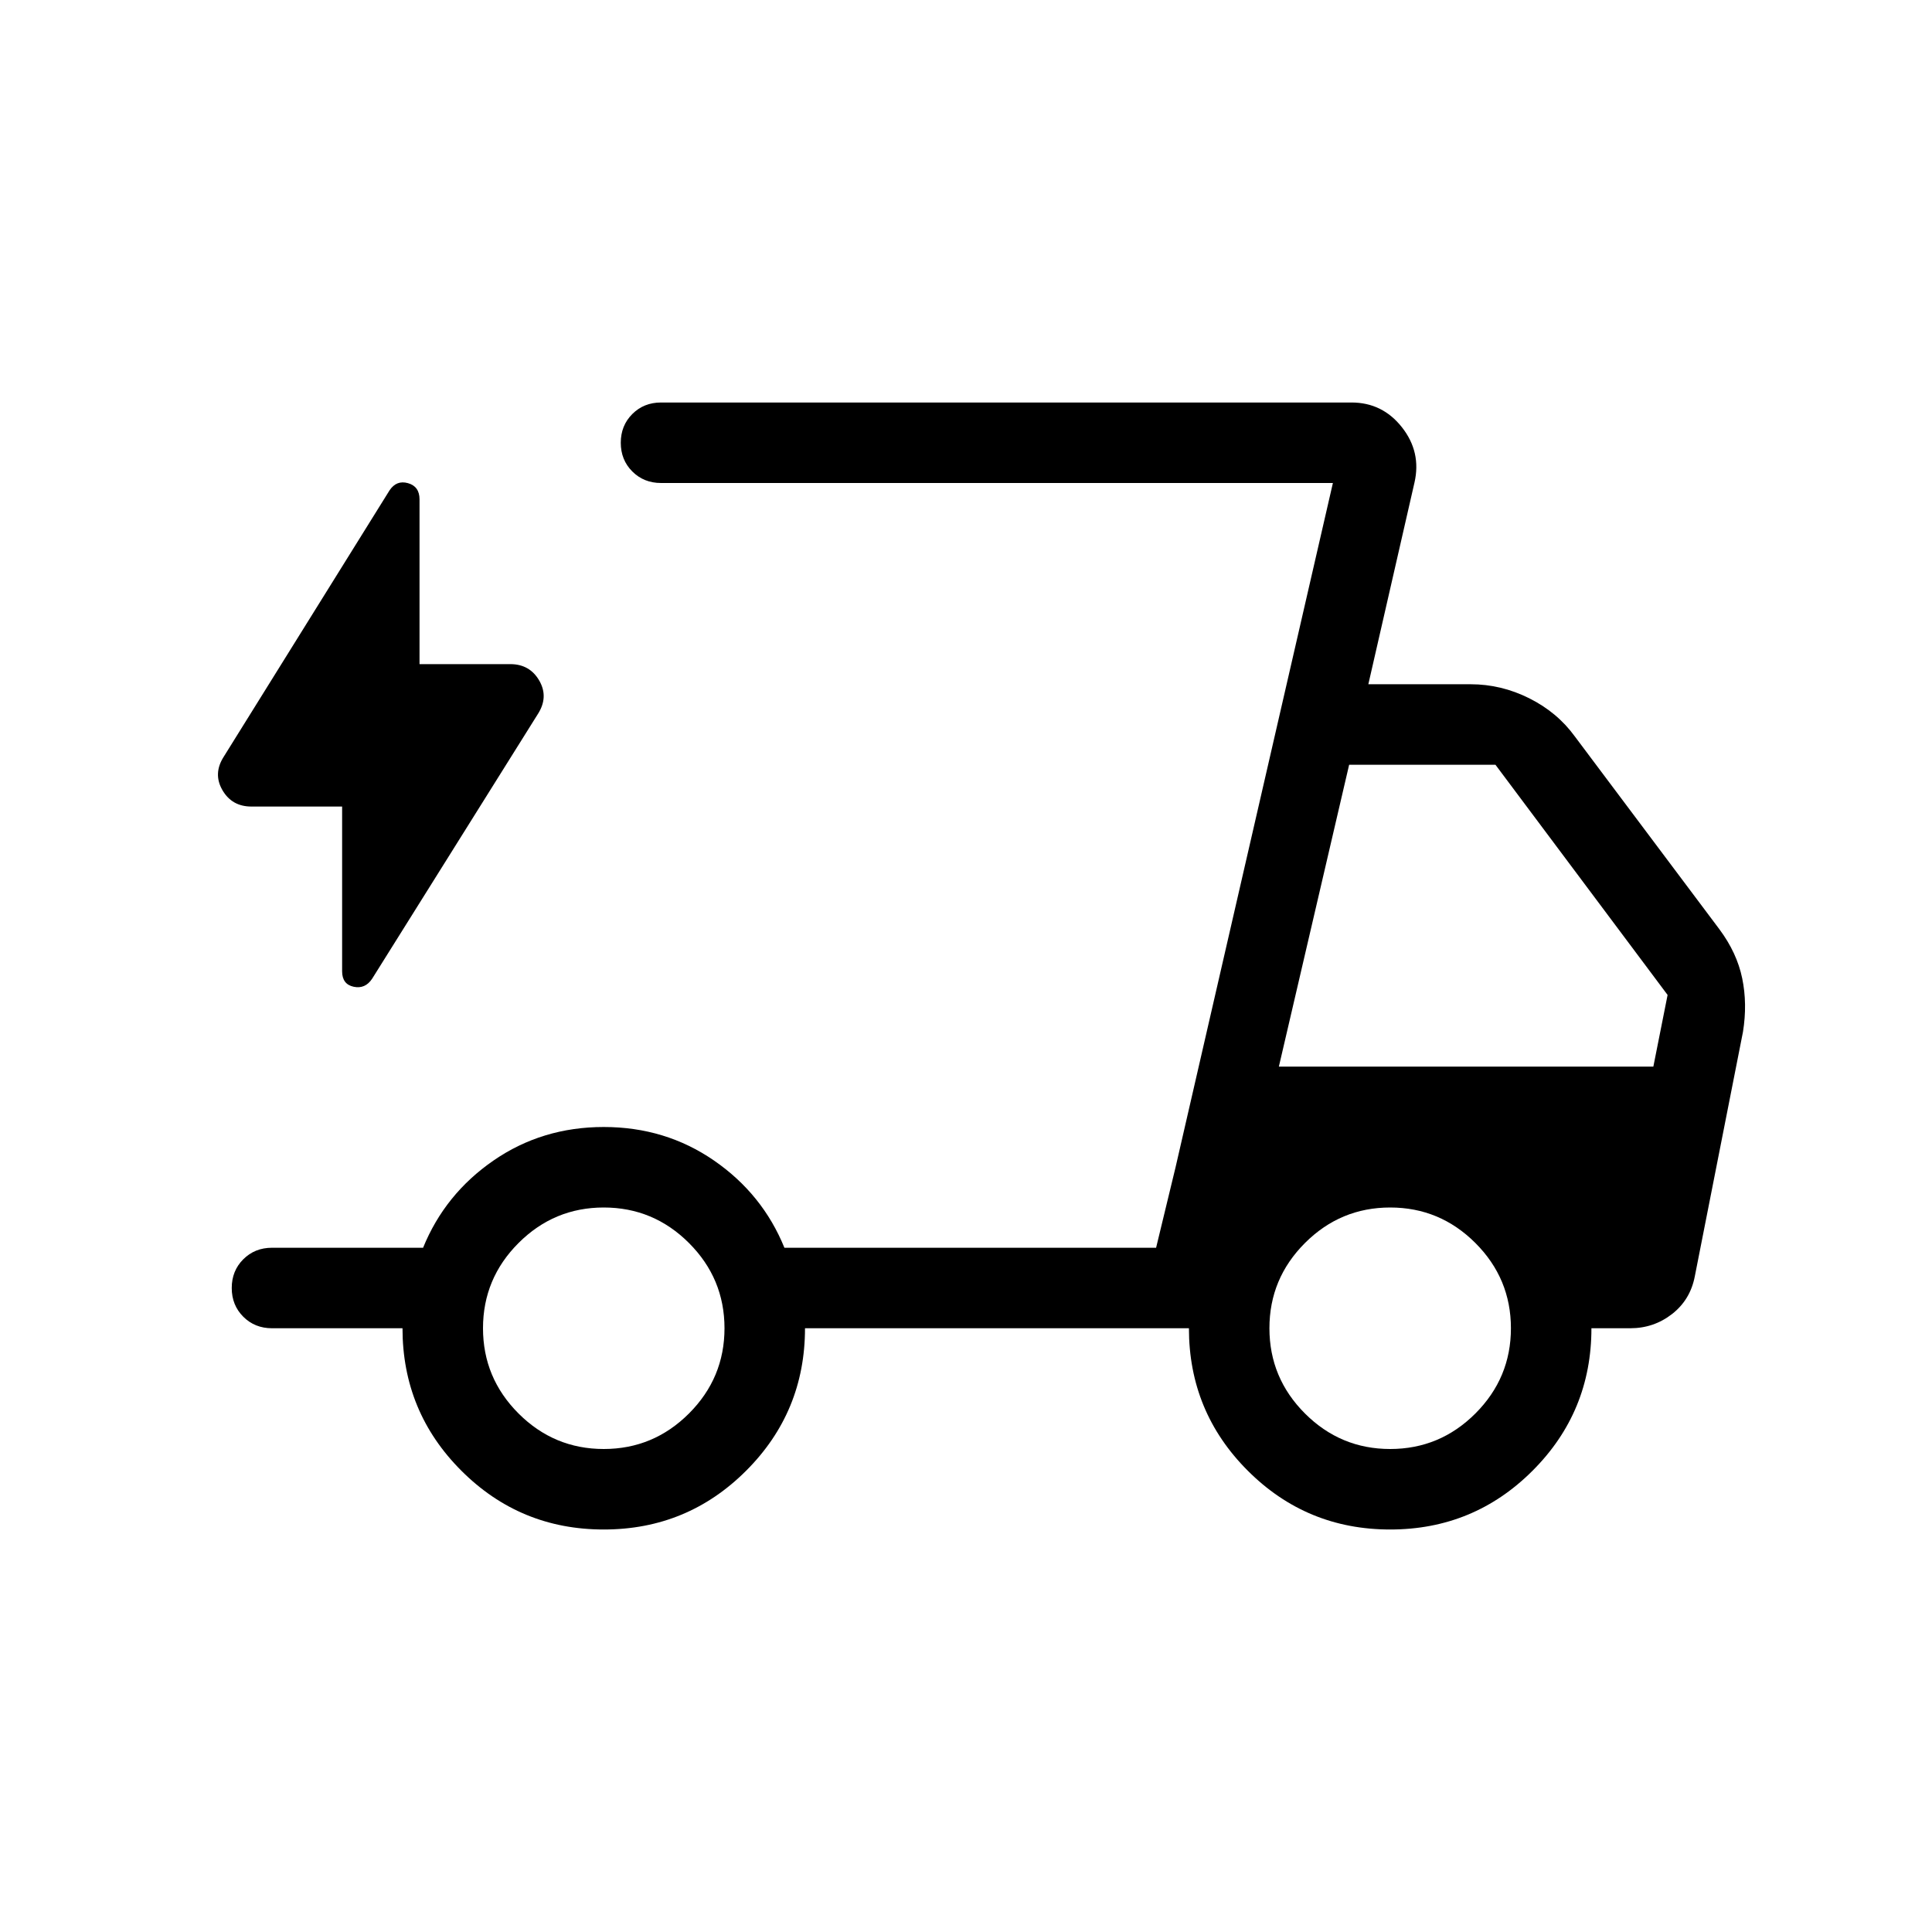 <svg viewBox="0 -960 960 960"><path d="M300-200q-41.54 0-70.77-29.23Q200-258.46 200-300h-64.85q-8.53 0-14.27-5.73-5.73-5.73-5.73-14.27t5.73-14.27q5.74-5.73 14.27-5.73h75.08q10.85-26.69 35-43.35Q269.38-400 300-400q30.62 0 54.77 16.65 24.15 16.66 35 43.35h184.69l87.85-380H328.46q-8.54 0-14.27-5.73T308.46-740q0-8.54 5.73-14.27t14.27-5.73h343.08q15.38 0 25.08 12.31 9.69 12.31 6.23 27.46L679.92-620h50.85q15.15 0 29.08 6.96 13.92 6.96 22.61 18.89l71.92 95.92q8.7 11.69 11.31 24.35 2.62 12.65.39 26.57l-23.93 121.46q-2.23 11.7-11.3 18.77-9.08 7.08-20.77 7.08h-19.31q0 41.54-29.23 70.77Q732.31-200 690.77-200q-41.54 0-70.77-29.23-29.23-29.23-29.23-70.77H400q0 41.54-29.23 70.77Q341.54-200 300-200Zm335.46-230h186.08l7.08-35.62L743.08-580h-72.7l-34.92 150Zm26.85-290-87.85 380 9.69-40.08L662.31-720ZM170-559.23h-45.08q-9.69 0-14.42-8.19-4.73-8.2.73-16.66l82.31-132.23q3.46-5.23 9.19-3.61 5.73 1.61 5.73 8.07V-630h45.08q9.69 0 14.42 8.19t-.73 16.66l-82.31 131.46q-3.46 5.23-9.19 4-5.73-1.23-5.73-7.69v-81.85ZM300-240q24.69 0 42.35-17.65Q360-275.31 360-300t-17.65-42.35Q324.69-360 300-360t-42.35 17.65Q240-324.69 240-300t17.65 42.35Q275.31-240 300-240Zm390.77 0q24.69 0 42.35-17.65 17.65-17.66 17.65-42.35t-17.65-42.35Q715.46-360 690.77-360t-42.35 17.65q-17.65 17.66-17.65 42.35t17.65 42.35Q666.08-240 690.77-240Z"/></svg>